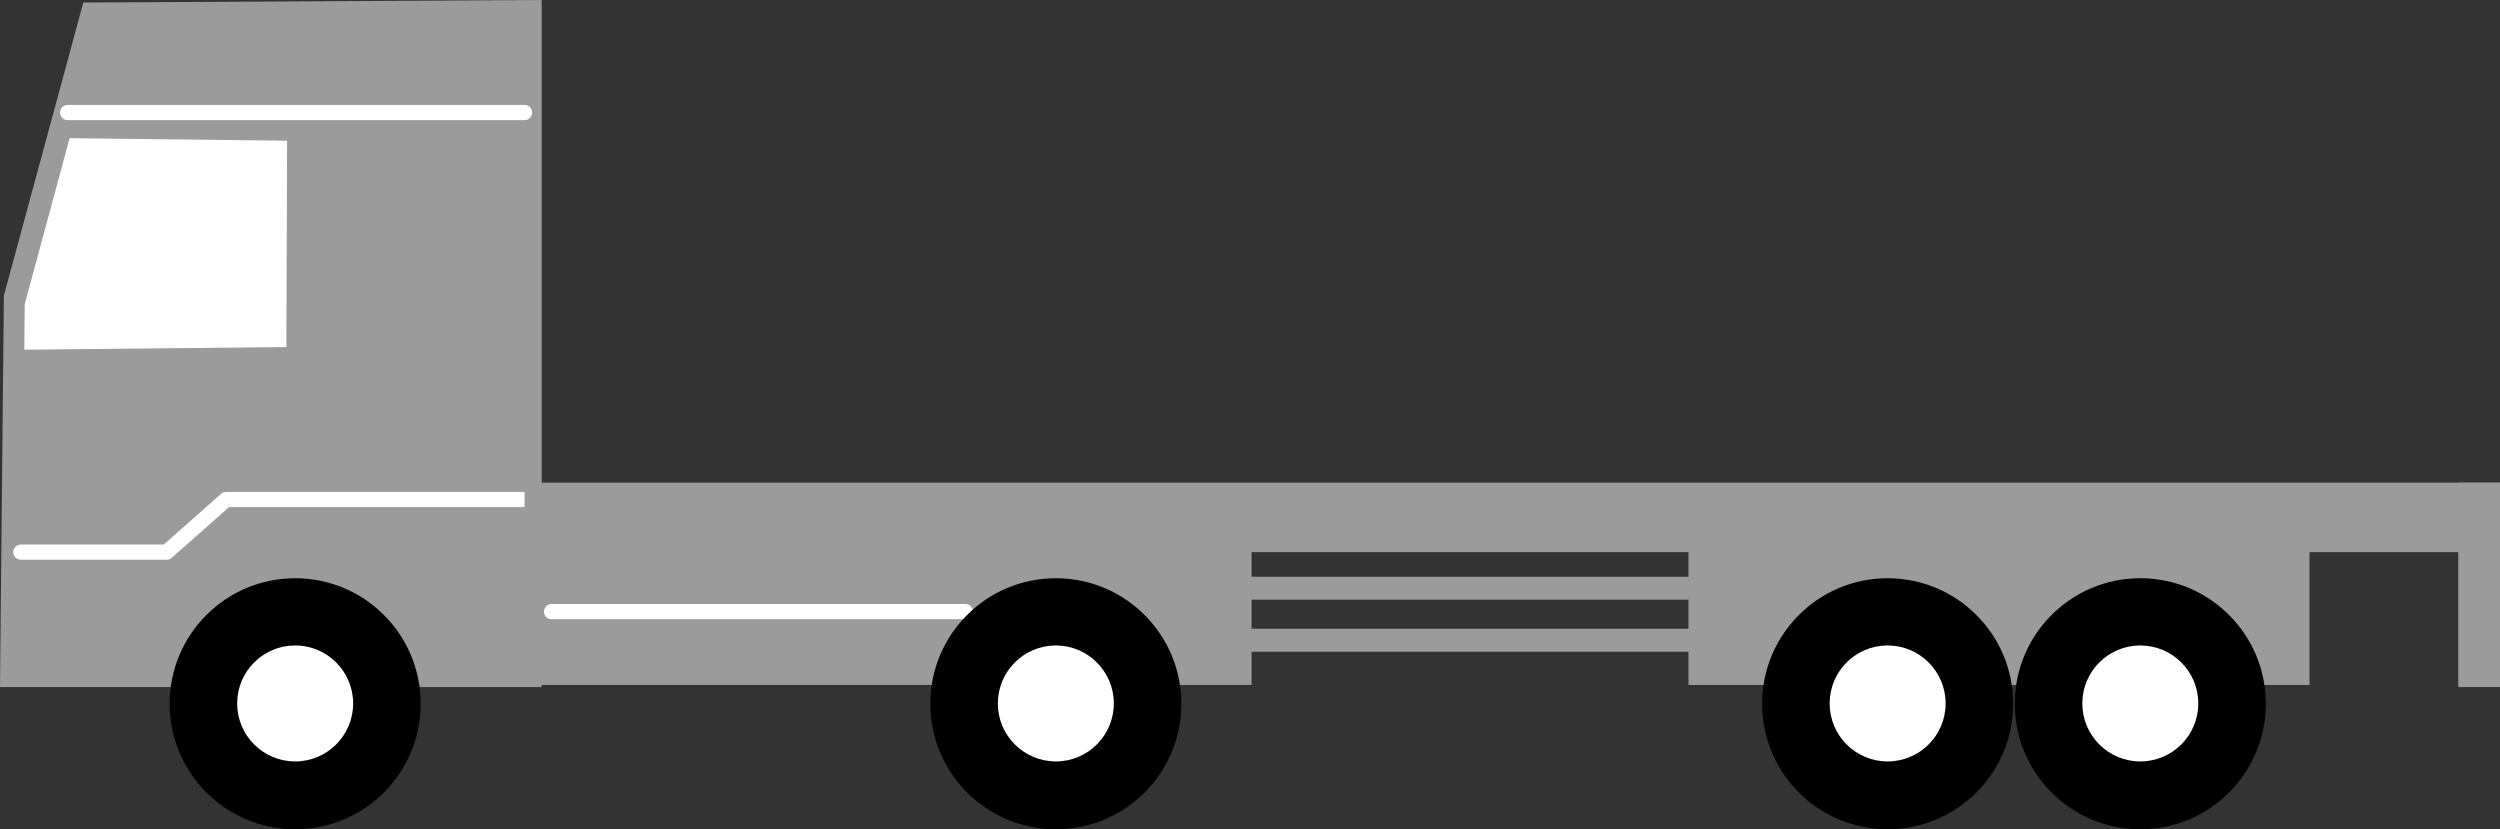 <?xml version="1.0" encoding="UTF-8"?>
<svg id="_レイヤー_2" data-name="レイヤー 2" xmlns="http://www.w3.org/2000/svg" viewBox="0 0 167.71 55.63">
  <rect x="0" y="0" width="167.71" height="55.63" fill="#333333" stroke="none"/>
  <defs>
    <style>
      .cls-1 {
        fill: #fff;
      }

      .cls-2 {
        fill: #9b9b9b;
      }

      .cls-3 {
        fill: none;
        stroke: #fff;
        stroke-linecap: round;
        stroke-linejoin: round;
        stroke-width: 1.02px;
      }
    </style>
  </defs>
  <g id="_レイヤー_1-2" data-name="レイヤー 1">
    <g>
      <path class="cls-2" d="m113.66,40.23h-60.1c-.42,0-.77-.34-.77-.77s.34-.77.77-.77h60.1c.42,0,.77.34.77.77s-.34.77-.77.77Z"/>
      <path class="cls-2" d="m113.66,43.72h-60.1c-.42,0-.77-.34-.77-.77s.34-.77.77-.77h60.1c.42,0,.77.34.77.77s-.34.77-.77.77Z"/>
      <rect class="cls-2" x="29.72" y="36.5" width="54.24" height="9.45"/>
      <line class="cls-3" x1="37" y1="41.03" x2="64.76" y2="41.03"/>
      <rect class="cls-2" x="113.27" y="36.5" width="41.66" height="9.45"/>
      <g>
        <circle cx="126.63" cy="47.21" r="8.42"/>
        <circle class="cls-1" cx="126.63" cy="47.19" r="3.89"/>
      </g>
      <g>
        <circle cx="143.58" cy="47.21" r="8.42"/>
        <circle class="cls-1" cx="143.58" cy="47.19" r="3.89"/>
      </g>
      <polygon class="cls-2" points="5.59 .17 .26 19.83 0 46.09 36.34 46.09 36.34 0 5.59 .17"/>
      <polyline class="cls-3" points="1.4 37.04 11.18 37.04 15.17 33.51 35.09 33.51"/>
      <line class="cls-3" x1="4.54" y1="7.55" x2="35.19" y2="7.55"/>
      <polygon class="cls-1" points="4.67 9.27 1.66 20.4 1.63 23.46 19.21 23.28 19.26 9.44 4.67 9.27"/>
      <g>
        <circle cx="19.8" cy="47.21" r="8.42"/>
        <circle class="cls-1" cx="19.8" cy="47.19" r="3.89"/>
      </g>
      <g>
        <circle cx="70.83" cy="47.21" r="8.42"/>
        <circle class="cls-1" cx="70.83" cy="47.19" r="3.89"/>
      </g>
      <rect class="cls-2" x="164.91" y="32.38" width="2.8" height="13.71"/>
      <rect class="cls-2" x="35.19" y="32.38" width="132.52" height="4.66"/>
    </g>
  </g>
</svg>